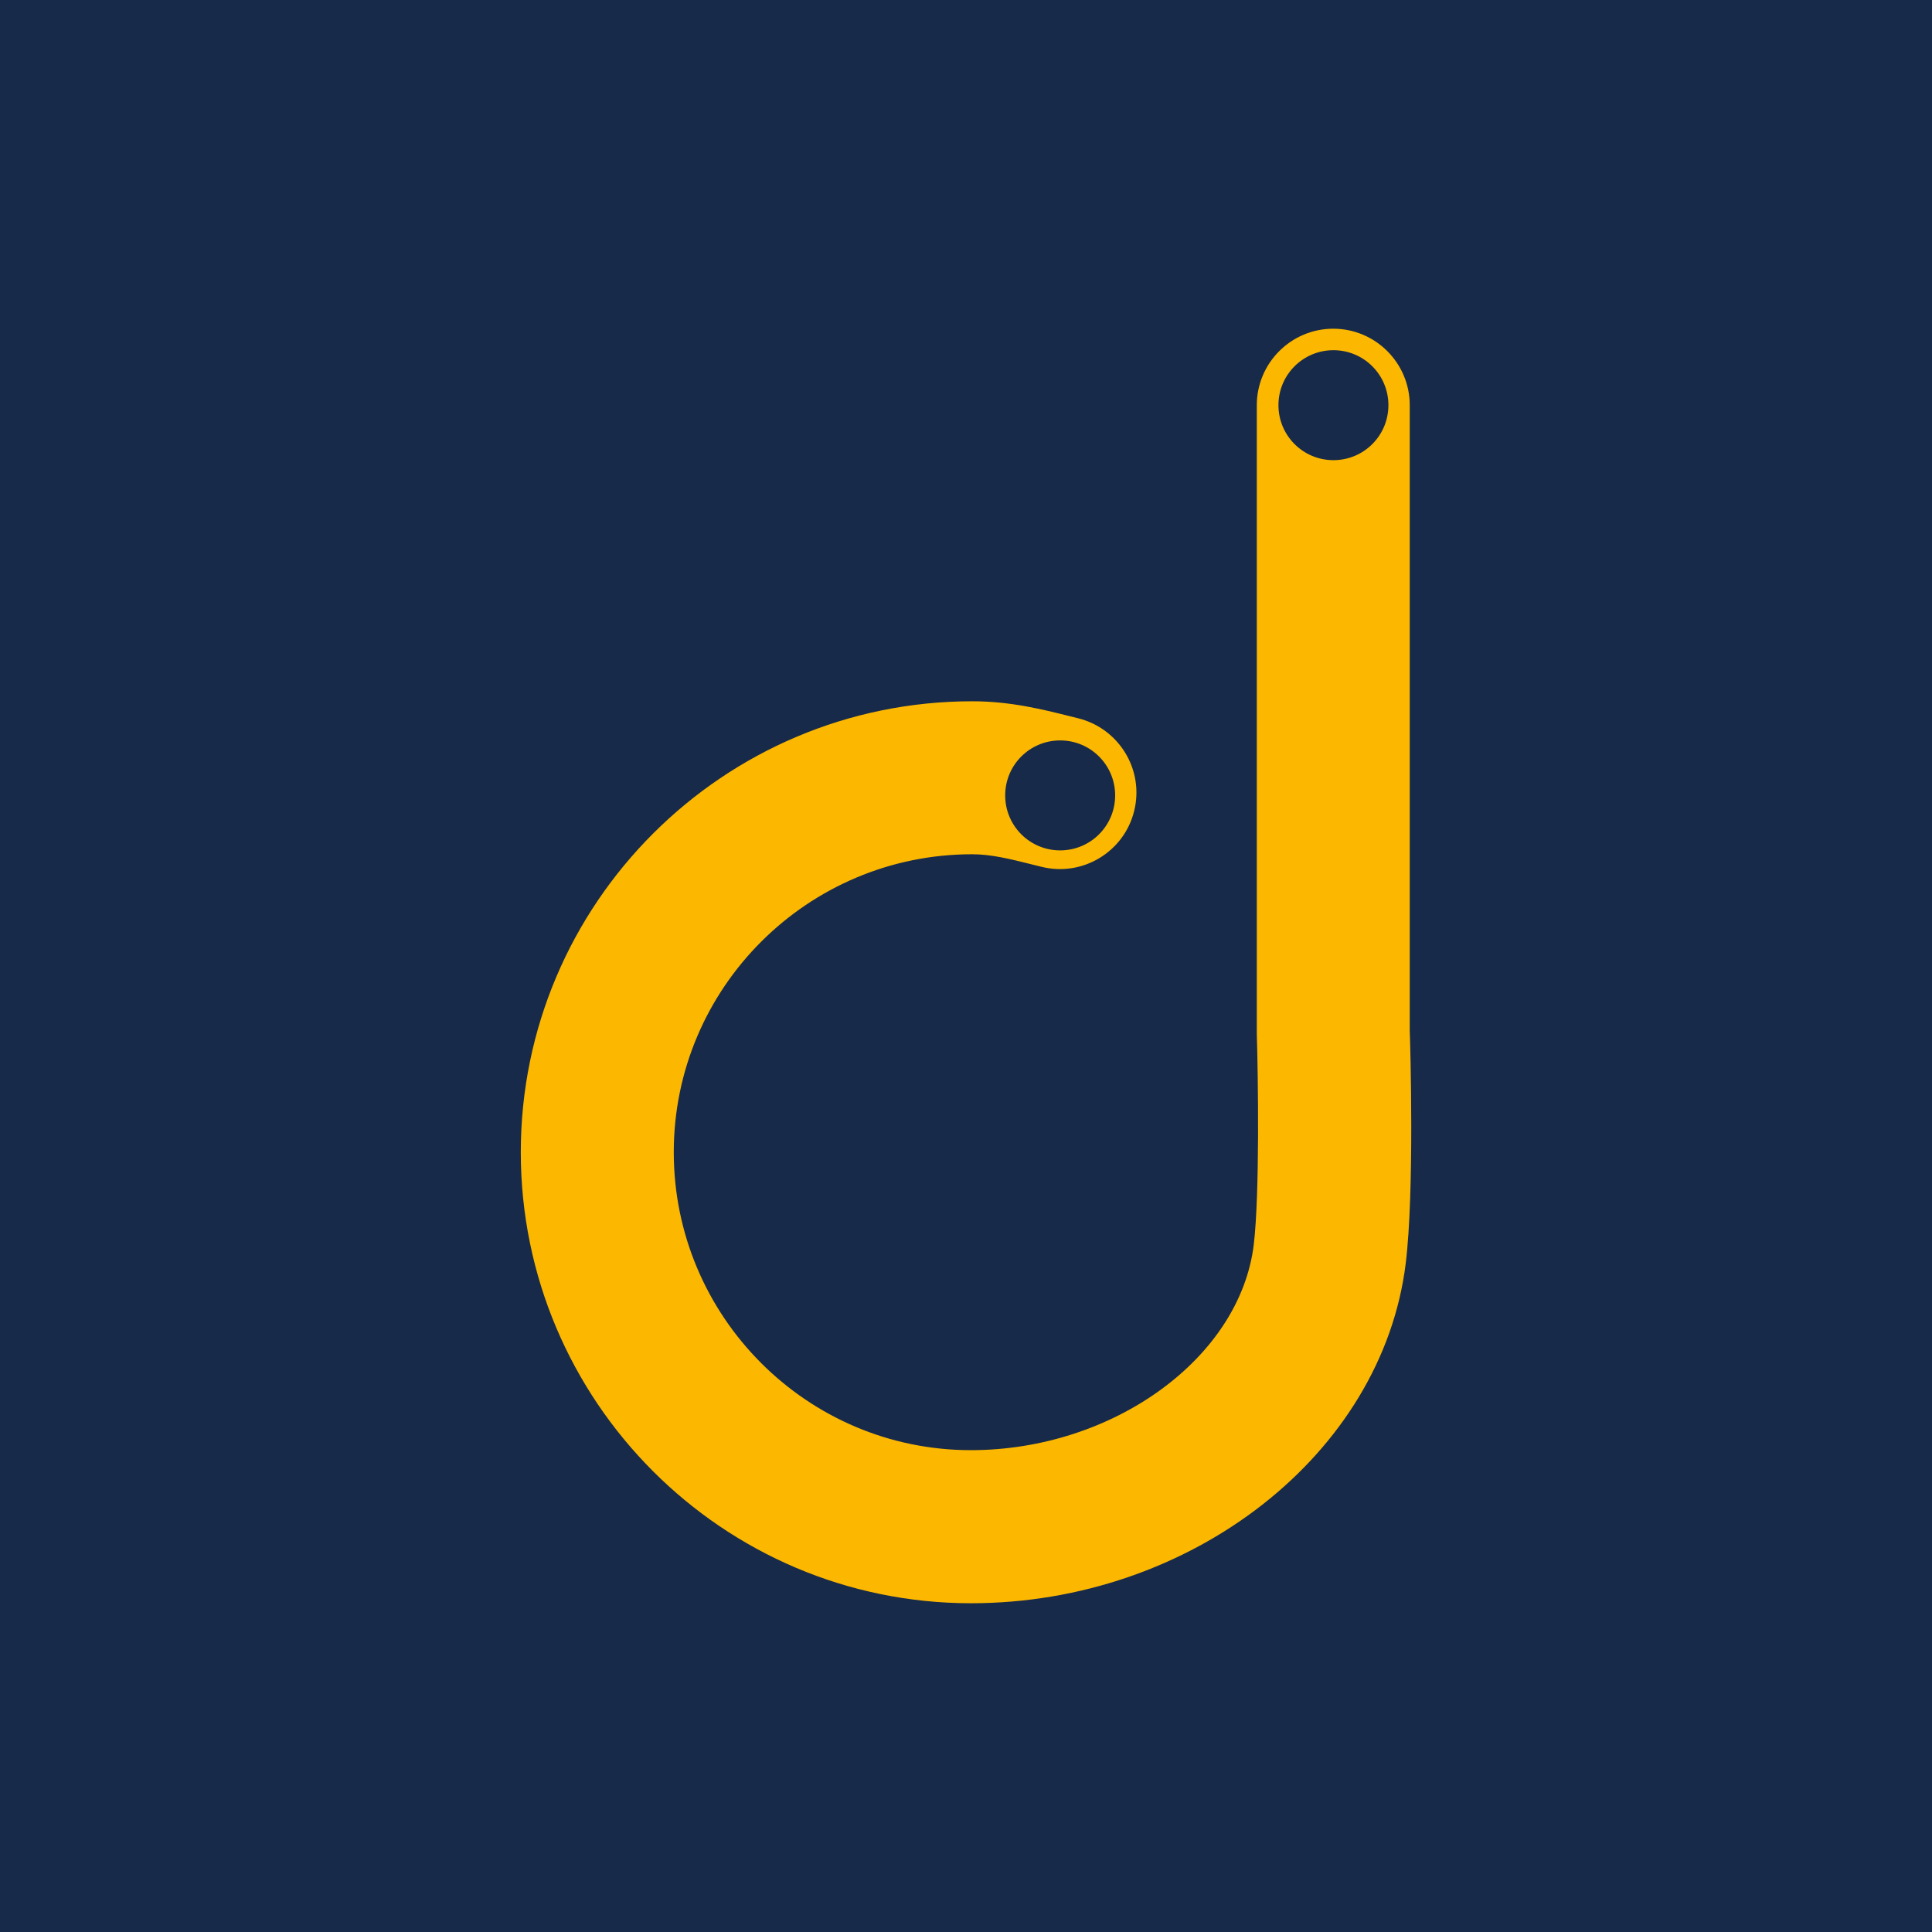 <?xml version="1.0" encoding="UTF-8"?>
<svg id="Livello_2" xmlns="http://www.w3.org/2000/svg" viewBox="0 0 500 500">
  <defs>
    <style>
      .cls-1 {
        fill: #fcb800;
      }

      .cls-2 {
        fill: #182a49;
      }
    </style>
  </defs>
  <g id="Livello_2-2" data-name="Livello_2">
    <g id="Livello_1-2">
      <rect class="cls-2" width="500" height="500"/>
      <g id="Layer_2">
        <g id="Layer_2-2">
          <g id="Layer_1-2">
            <path class="cls-1" d="M364.84,267.03V104.86c0-10.91-8.88-19.79-19.79-19.79s-19.79,8.88-19.79,19.79v162.74c.33,10.65.79,41.28-.79,54.54-3.58,29.33-36.41,53.16-73.21,53.16-42.4,0-76.89-34.6-76.89-77.11s34.64-77.11,77.22-77.11c4.91,0,9.72,1.19,15.78,2.71l2.17.54c10.62,2.64,21.38-3.86,23.98-14.45,2.64-10.62-3.86-21.31-14.45-23.98l-2.06-.51c-7.33-1.84-15.6-3.9-25.39-3.9-64.43,0-116.84,52.33-116.84,116.7s52.26,116.73,116.51,116.73c57.07,0,106.44-38.65,112.51-87.95,2.28-18.67,1.19-56.34,1.05-59.95h0ZM274.37,191.62c7.87,0,14.23,6.36,14.23,14.23s-6.36,14.23-14.23,14.23-14.23-6.36-14.23-14.23,6.36-14.23,14.23-14.23ZM345.09,119.09c-7.87,0-14.23-6.36-14.23-14.23s6.36-14.23,14.23-14.23,14.23,6.36,14.23,14.23-6.36,14.23-14.23,14.23Z"/>
          </g>
        </g>
      </g>
    </g>
  </g>
</svg>